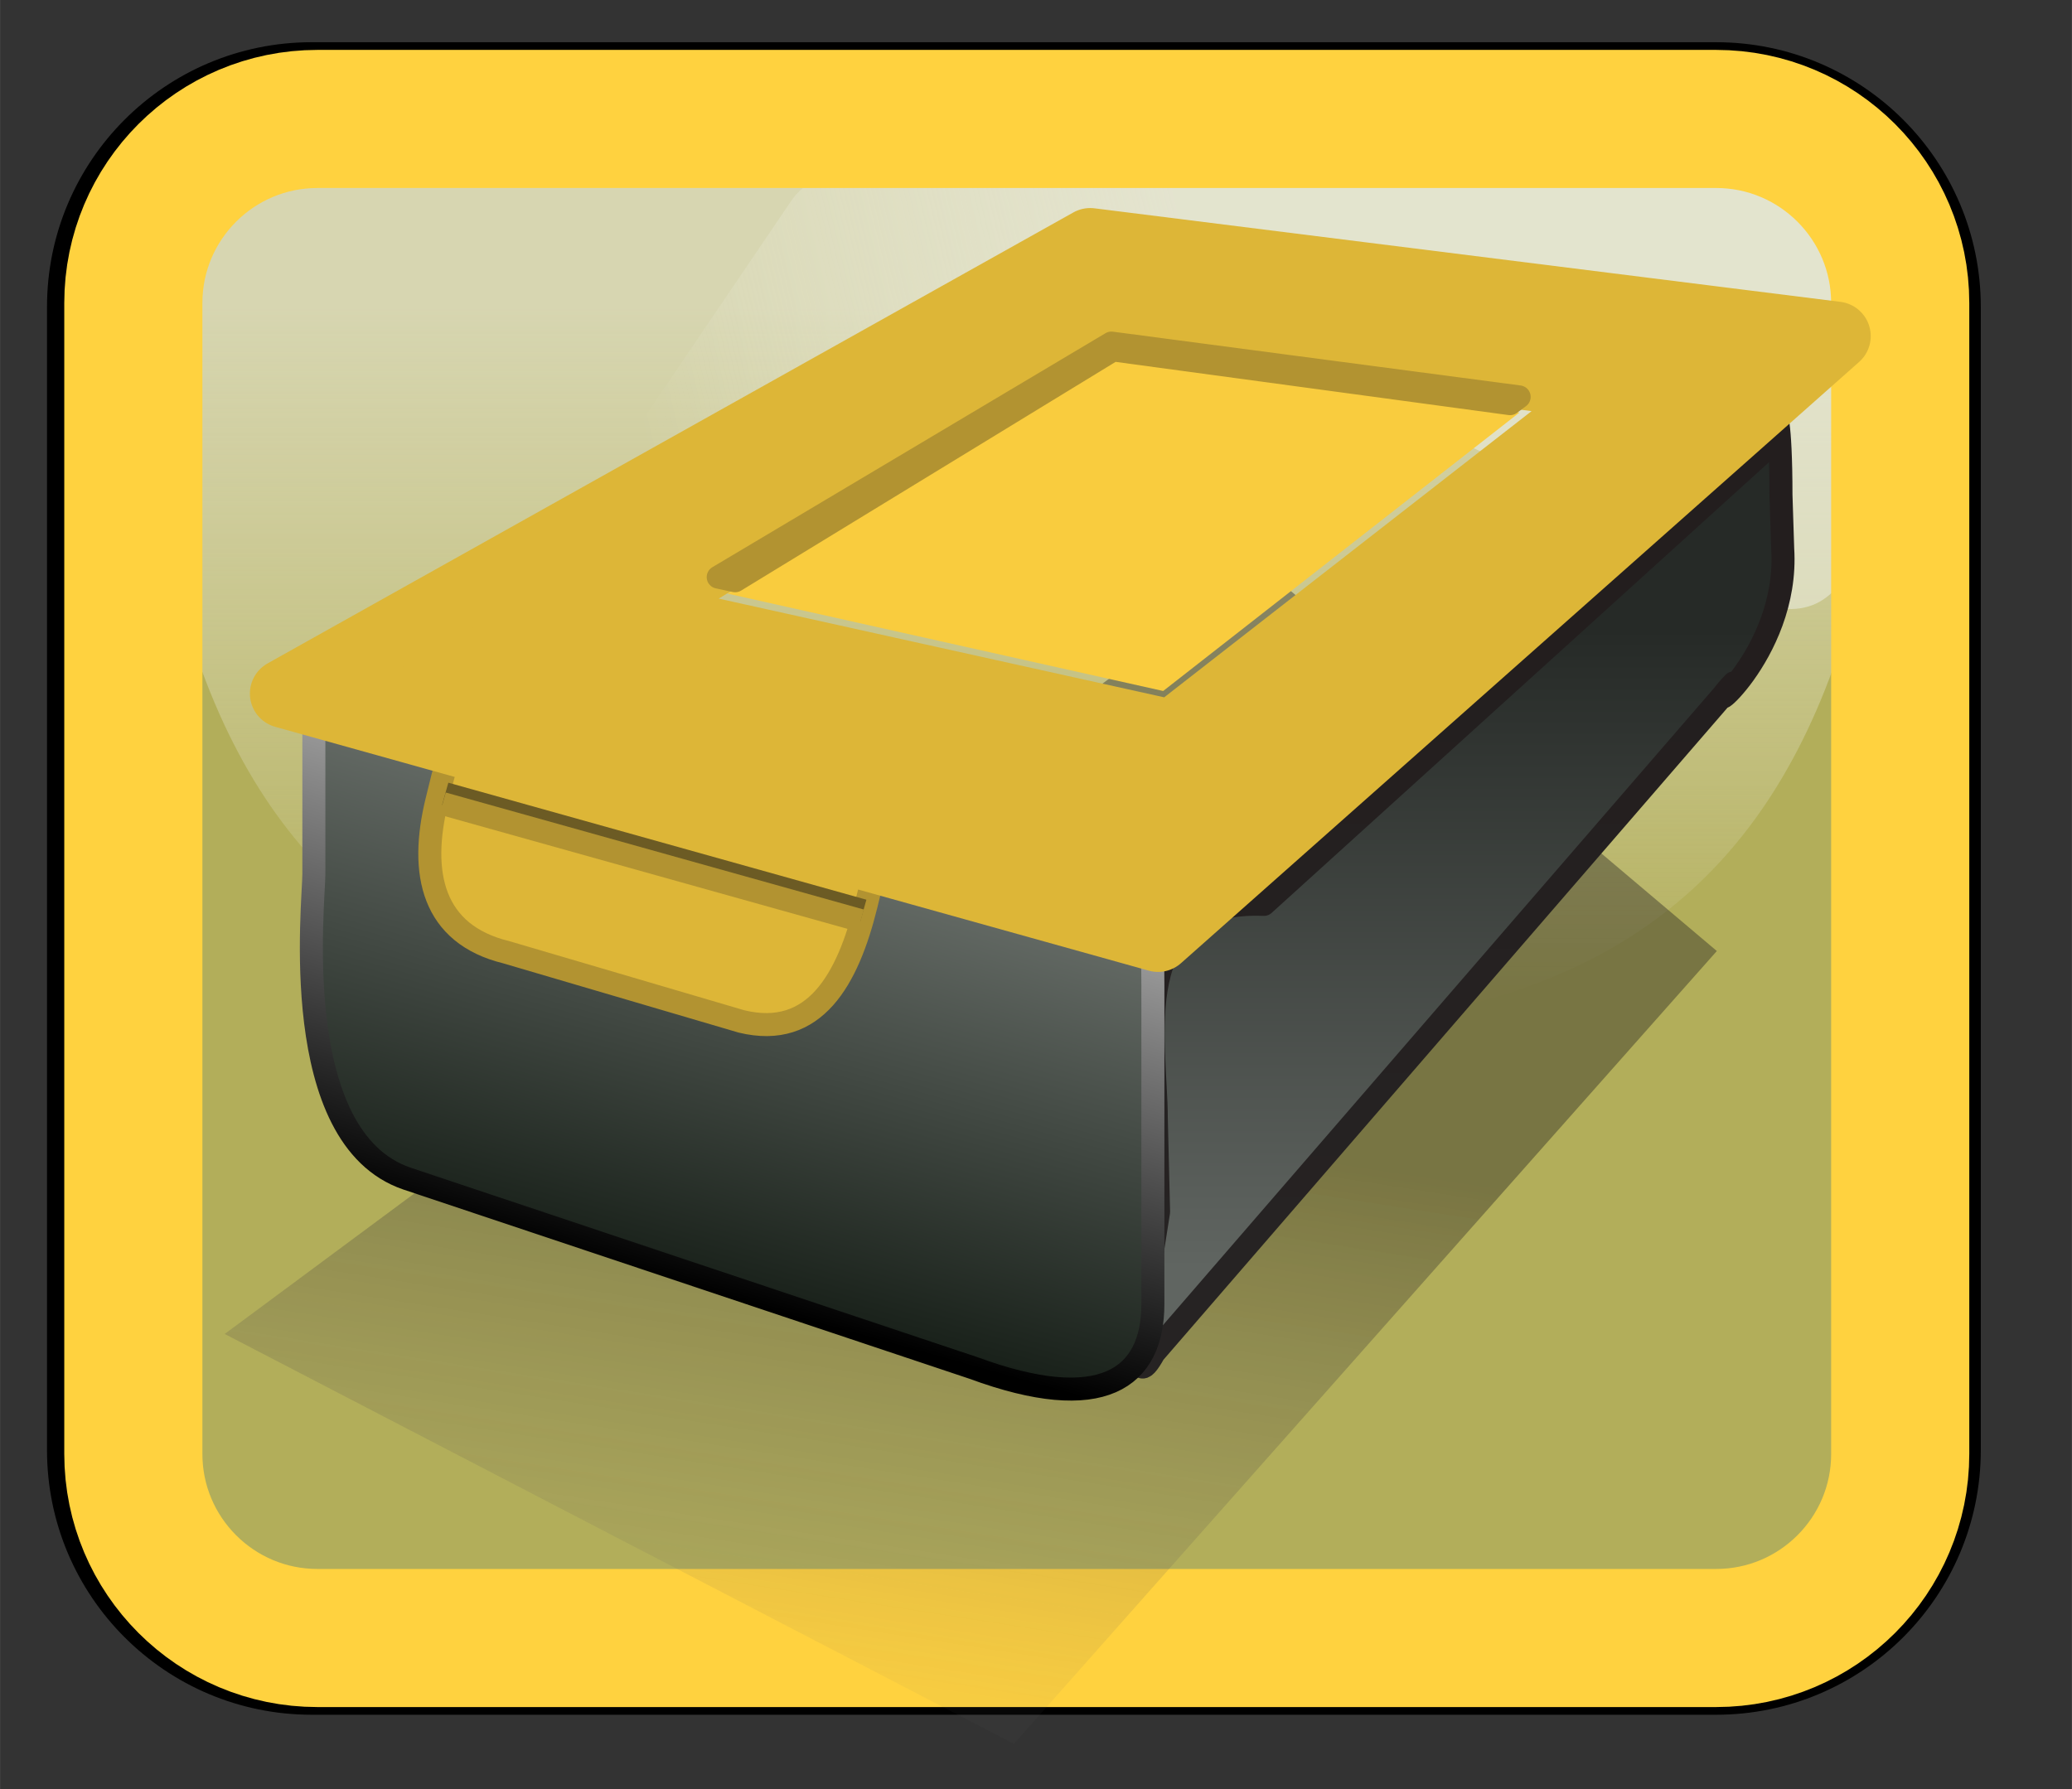 ﻿<?xml version="1.0" encoding="utf-8"?>
<!DOCTYPE svg PUBLIC "-//W3C//DTD SVG 1.1//EN" "http://www.w3.org/Graphics/SVG/1.1/DTD/svg11.dtd">
<svg xmlns="http://www.w3.org/2000/svg" xmlns:xlink="http://www.w3.org/1999/xlink" version="1.1" baseProfile="full" width="90" height="77.727" viewBox="0 0 90.00 77.73" enable-background="new 0 0 90.00 77.73" xml:space="preserve">
	<rect x="0" y="0" width="90.00" height="77.73" fill="#333333" stroke="none"/>
	<path fill="#B2AE5A" fill-opacity="1" stroke-linejoin="round" stroke="#000000" stroke-opacity="1" d="M 13.54,2.334L 74.54,2.334C 80.615,2.334 85.54,7.259 85.54,13.334L 85.54,63.001C 85.54,69.076 80.615,74.001 74.54,74.001L 13.54,74.001C 7.465,74.001 2.54,69.076 2.54,63.001L 2.54,13.334C 2.54,7.259 7.465,2.334 13.54,2.334 Z "/>
	<linearGradient id="SVGID_Fill1_" gradientUnits="objectBoundingBox" x1="0.504" y1="-0.275" x2="2.054" y2="-0.275" gradientTransform="rotate(90 0.504 -0.275)">
		<stop offset="0.316" stop-color="#F0F1EC" stop-opacity="0.592"/>
		<stop offset="0.8" stop-color="#FFFFFF" stop-opacity="0"/>
	</linearGradient>
	<path fill="url(#SVGID_Fill1_)" stroke-width="0.2" stroke-linejoin="round" d="M 73.56,4.818L 15.449,4.818C 12.415,4.818 8.641,5.665 5.874,9.463L 5.94,9.463C 6.005,45.062 24.106,45.183 44.483,45.183C 64.86,45.183 82.169,44.839 82.499,9.38L 82.499,9.408C 81.049,7.341 79.138,5.218 73.56,4.818 Z "/>
	<linearGradient id="SVGID_Fill2_" gradientUnits="objectBoundingBox" x1="0.94" y1="0.437" x2="2.525" y2="0.437" gradientTransform="rotate(170.547 0.94 0.437)">
		<stop offset="0.274" stop-color="#F0F1EC" stop-opacity="0.502"/>
		<stop offset="0.563" stop-color="#FFFFFF" stop-opacity="0"/>
	</linearGradient>
	<path fill="url(#SVGID_Fill2_)" stroke-width="0.2" stroke-linejoin="round" d="M 73.33,4.771L 56.342,6.633C 53.308,6.633 37.191,4.846 34.424,8.644L 26.342,20.56C 30.701,27.566 46.02,18.475 48.392,16.725C 72.023,13.708 81.939,44.792 82.268,9.333L 82.268,9.361C 80.819,7.294 78.908,5.172 73.33,4.771 Z "/>
	<path fill="none" stroke-width="6" stroke-linejoin="round" stroke="#FFD23F" stroke-opacity="1" d="M 13.79,5.168L 74.54,5.168C 78.959,5.168 82.54,8.749 82.54,13.168L 82.54,63.167C 82.54,67.586 78.959,71.167 74.54,71.167L 13.79,71.167C 9.372,71.167 5.79,67.586 5.79,63.167L 5.79,13.168C 5.79,8.749 9.372,5.168 13.79,5.168 Z "/>
	<g>
		<linearGradient id="SVGID_Fill3_" gradientUnits="objectBoundingBox" x1="0.439" y1="-0.101" x2="1.626" y2="-0.101" gradientTransform="rotate(101.132 0.439 -0.101)">
			<stop offset="0.451" stop-color="#231F1F" stop-opacity="0.404"/>
			<stop offset="0.865" stop-color="#6C6464" stop-opacity="0.059"/>
		</linearGradient>
		<path fill="url(#SVGID_Fill3_)" stroke-width="0.2" stroke-linejoin="round" d="M 44.041,75.767L 74.574,41.319L 54.783,24.591L 9.759,57.957L 44.041,75.767 Z "/>
		<linearGradient id="SVGID_Stroke1_" gradientUnits="objectBoundingBox" x1="0.493" y1="0.151" x2="1.205" y2="0.151" gradientTransform="rotate(90 0.493 0.151)">
			<stop offset="0.116" stop-color="#231E1E" stop-opacity="1"/>
			<stop offset="1" stop-color="#262323" stop-opacity="1"/>
		</linearGradient>
		<linearGradient id="SVGID_Fill4_" gradientUnits="objectBoundingBox" x1="0.493" y1="0.143" x2="1.222" y2="0.143" gradientTransform="rotate(90 0.493 0.143)">
			<stop offset="0.112" stop-color="#262A27" stop-opacity="1"/>
			<stop offset="1" stop-color="#606561" stop-opacity="1"/>
		</linearGradient>
		<path fill="url(#SVGID_Fill4_)" stroke-linejoin="round" stroke="url(#SVGID_Stroke1_)" d="M 54.9,39.293L 77.174,19.105C 77.096,17.544 77.36,18.226 77.36,21.505L 77.435,23.843C 77.733,28.519 73.37,31.71 75.309,29.669L 50.127,58.787C 49.033,60.767 49.53,57.698 50.325,52.652L 50.226,48.595C 50.226,45.316 48.83,39.042 54.9,39.293 Z "/>
		<linearGradient id="SVGID_Stroke2_" gradientUnits="objectBoundingBox" x1="0.353" y1="1.092" x2="1.588" y2="1.092" gradientTransform="rotate(-72.043 0.353 1.092)">
			<stop offset="0.228" stop-color="#000000" stop-opacity="1"/>
			<stop offset="1" stop-color="#FFFFFF" stop-opacity="1"/>
		</linearGradient>
		<linearGradient id="SVGID_Fill5_" gradientUnits="objectBoundingBox" x1="0.348" y1="1.112" x2="1.625" y2="1.112" gradientTransform="rotate(-71.947 0.348 1.112)">
			<stop offset="0.233" stop-color="#171F18" stop-opacity="1"/>
			<stop offset="1" stop-color="#989D99" stop-opacity="1"/>
		</linearGradient>
		<path fill="url(#SVGID_Fill5_)" stroke-linejoin="round" stroke="url(#SVGID_Stroke2_)" d="M 21.568,31.709L 46.55,38.036C 49.796,38.036 50.077,39.569 50.077,42.819L 50.077,56.651C 50.077,59.902 47.853,61.489 42.269,59.429L 17.674,51.206C 12.481,49.434 13.632,39.257 13.632,37.962L 13.632,31.709C 13.632,28.458 18.322,31.709 21.568,31.709 Z "/>
		<path fill="#F9CC3E" fill-opacity="1" stroke-width="0.2" stroke-linejoin="round" d="M 50.524,30.022L 65.999,17.924L 48.399,15.382L 31.6,25.791L 50.524,30.022 Z "/>
		<path fill="#DDB637" fill-opacity="1" stroke-linejoin="round" stroke="#B29331" stroke-opacity="1" d="M 26.45,29.41L 33.499,31.136C 36.699,31.919 38.654,35.136 37.867,38.32L 37.617,39.334C 36.83,42.518 35.403,45.16 32.203,44.377L 21.986,41.371C 18.786,40.587 18.194,37.956 18.981,34.772L 19.231,33.758C 20.018,30.573 23.25,28.627 26.45,29.41 Z "/>
		<path fill="#DDB637" fill-opacity="1" stroke-width="3" stroke-linejoin="round" stroke="#DDB637" stroke-opacity="1" d="M 47.355,10.539L 12.353,30.133L 50.301,40.727L 79.759,14.603L 47.355,10.539 Z M 48.119,13.898L 70.269,16.848L 50.934,31.914L 27.268,26.669L 48.119,13.898 Z "/>
		<path fill="#967D2D" fill-opacity="1" stroke-linejoin="round" stroke="#B29331" stroke-opacity="1" d="M 65.987,17.244L 48.275,14.906L 31.196,25.074L 31.932,25.232L 48.349,15.203L 65.592,17.538L 65.987,17.244 Z "/>
		<line fill="none" stroke-linejoin="round" stroke="#6C5B24" stroke-opacity="1" x1="19.338" y1="34.487" x2="37.498" y2="39.571"/>
		<line fill="none" stroke-linejoin="round" stroke="#B29331" stroke-opacity="1" x1="19.226" y1="34.914" x2="37.386" y2="39.998"/>
	</g>
</svg>

